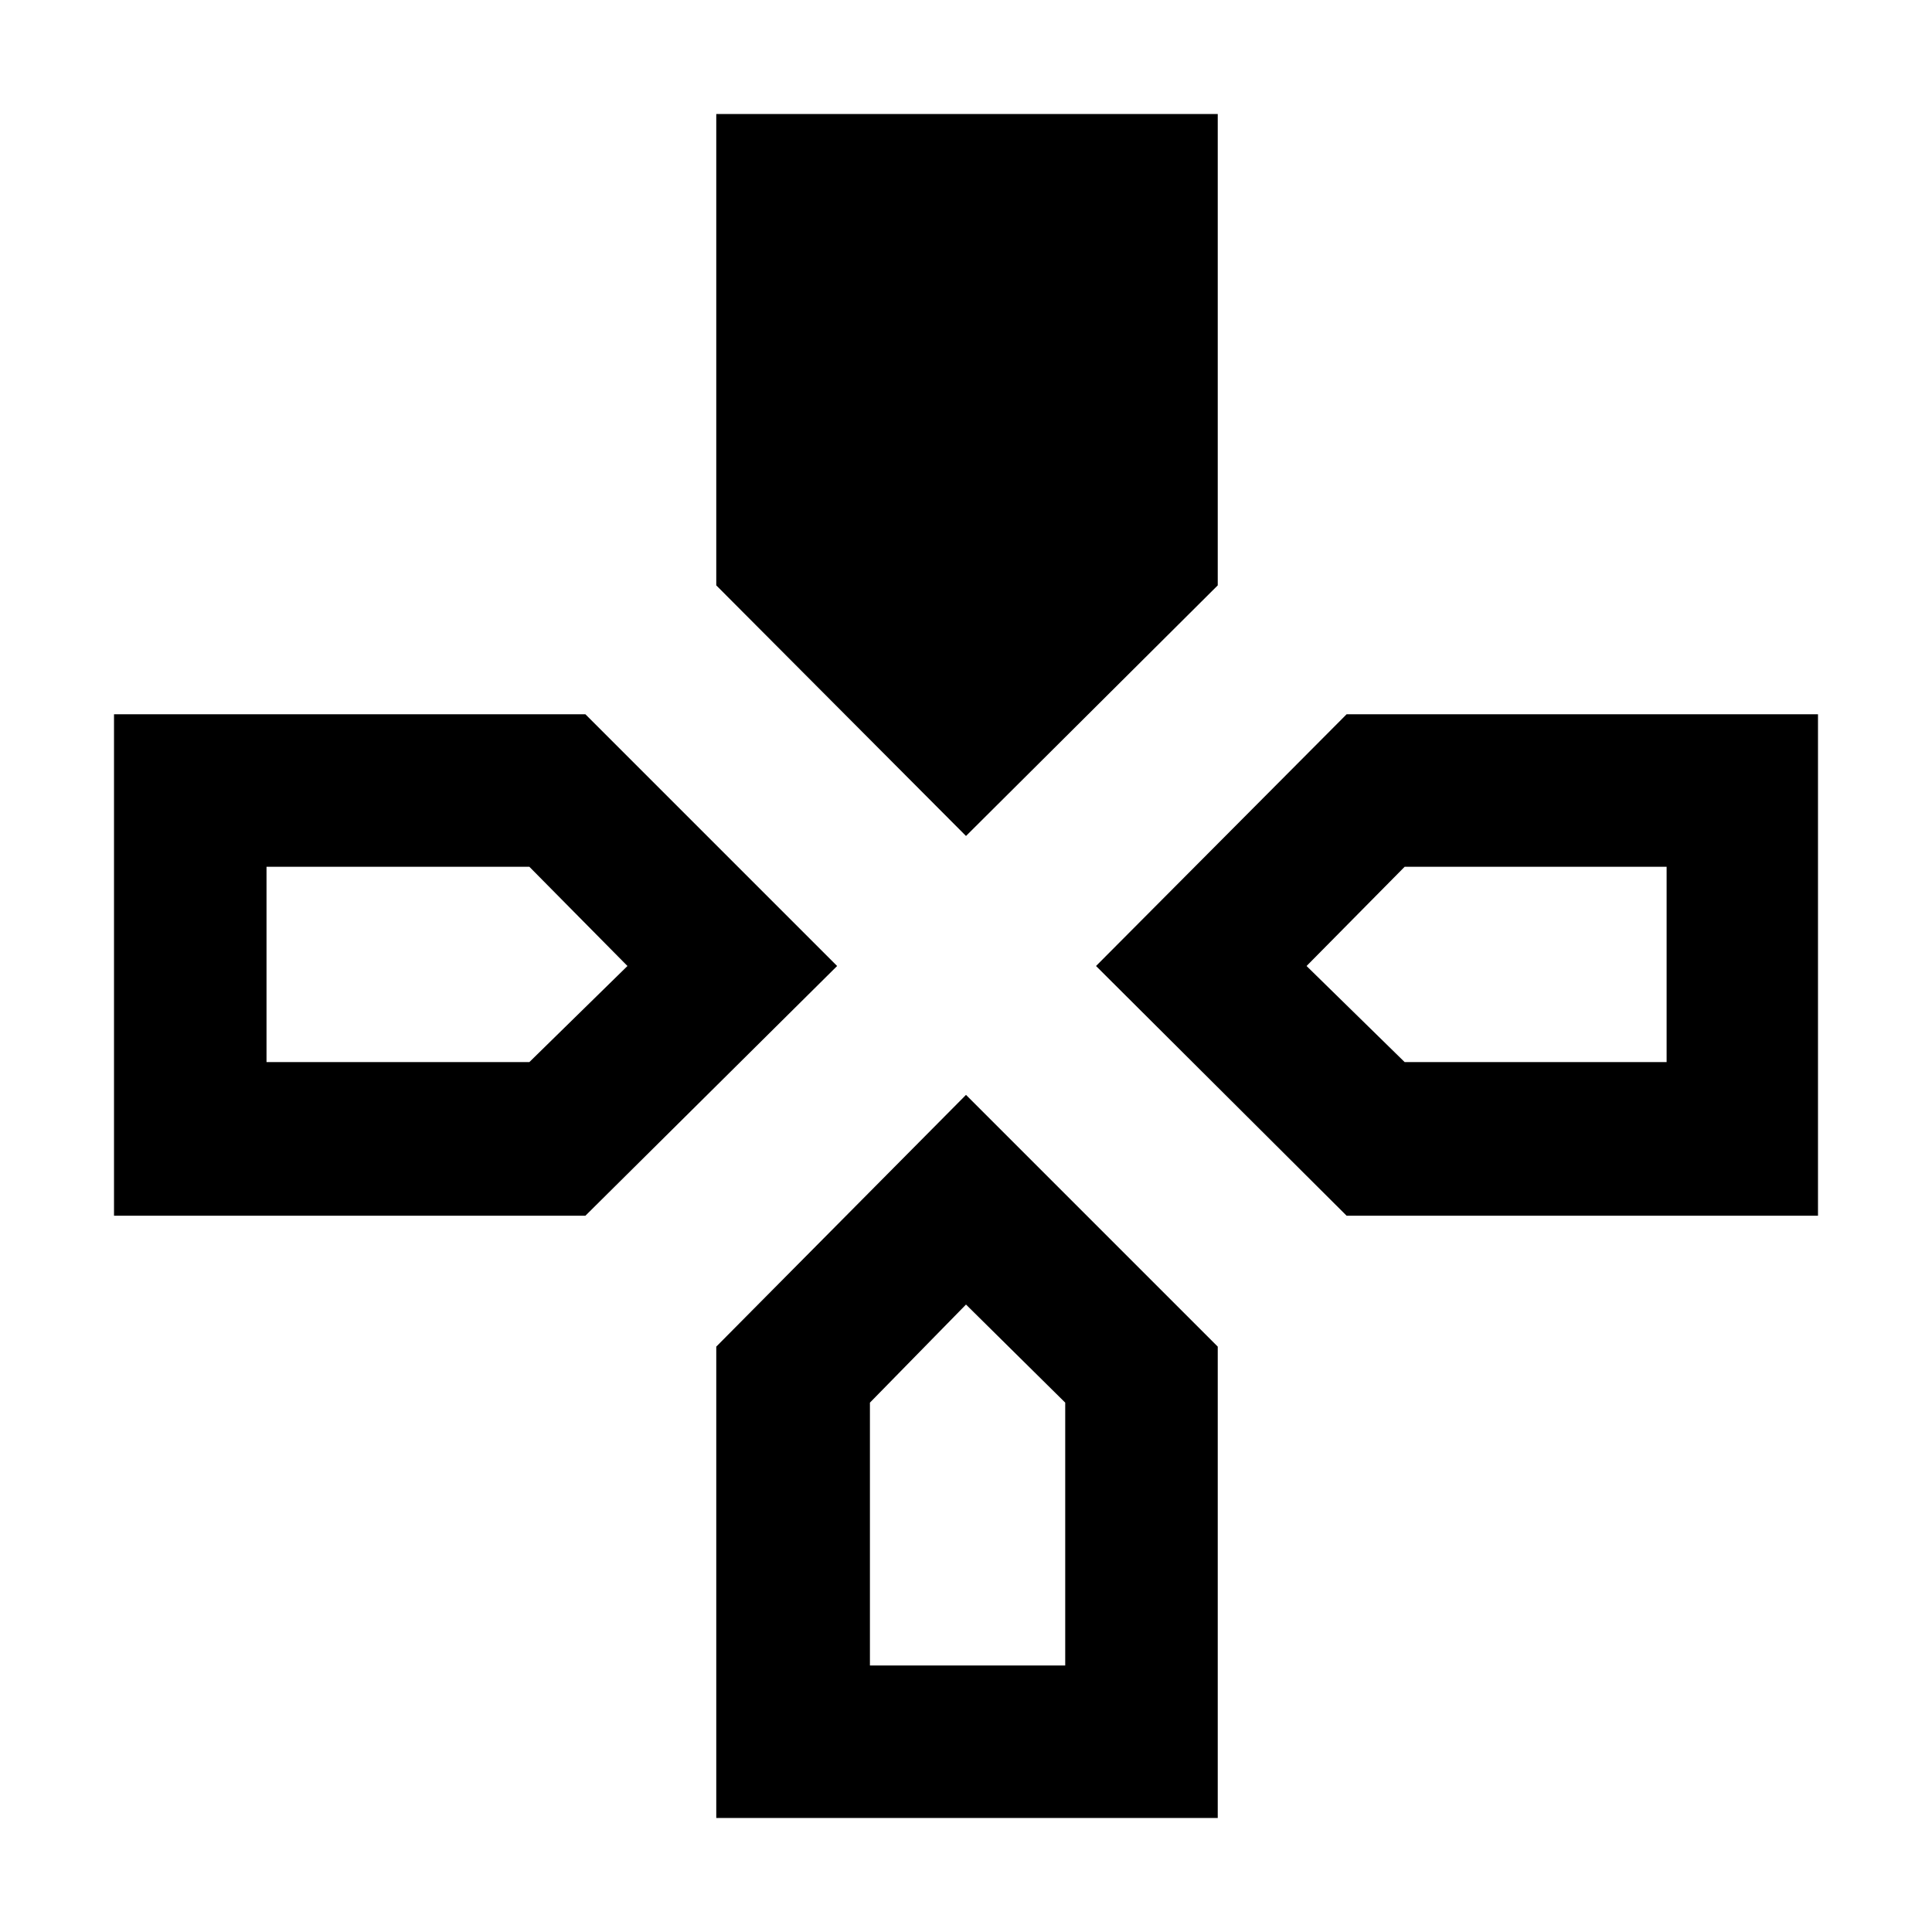 <svg xmlns="http://www.w3.org/2000/svg" height="48" viewBox="0 -960 960 960" width="48"><path d="M480-544.61 355.91-669.13v-234.22h249.18v234.22L480-544.61Zm189.13 188.7L544.61-480l124.52-125.09h234.22v249.18H669.13Zm-612.48 0v-249.18h234.22L415.96-480 290.87-355.91H56.65ZM355.91-56.65v-234.22L480-415.96l125.09 125.09v234.22H355.91ZM132.43-432.26h130.61L311.78-480l-48.74-49.3H132.43v97.04Zm299.83 299.83h97.04v-130.61L480-311.78l-47.74 48.74v130.61Zm265.7-299.83h130.17v-97.04H697.96L649.22-480l48.74 47.74Z"/></svg>